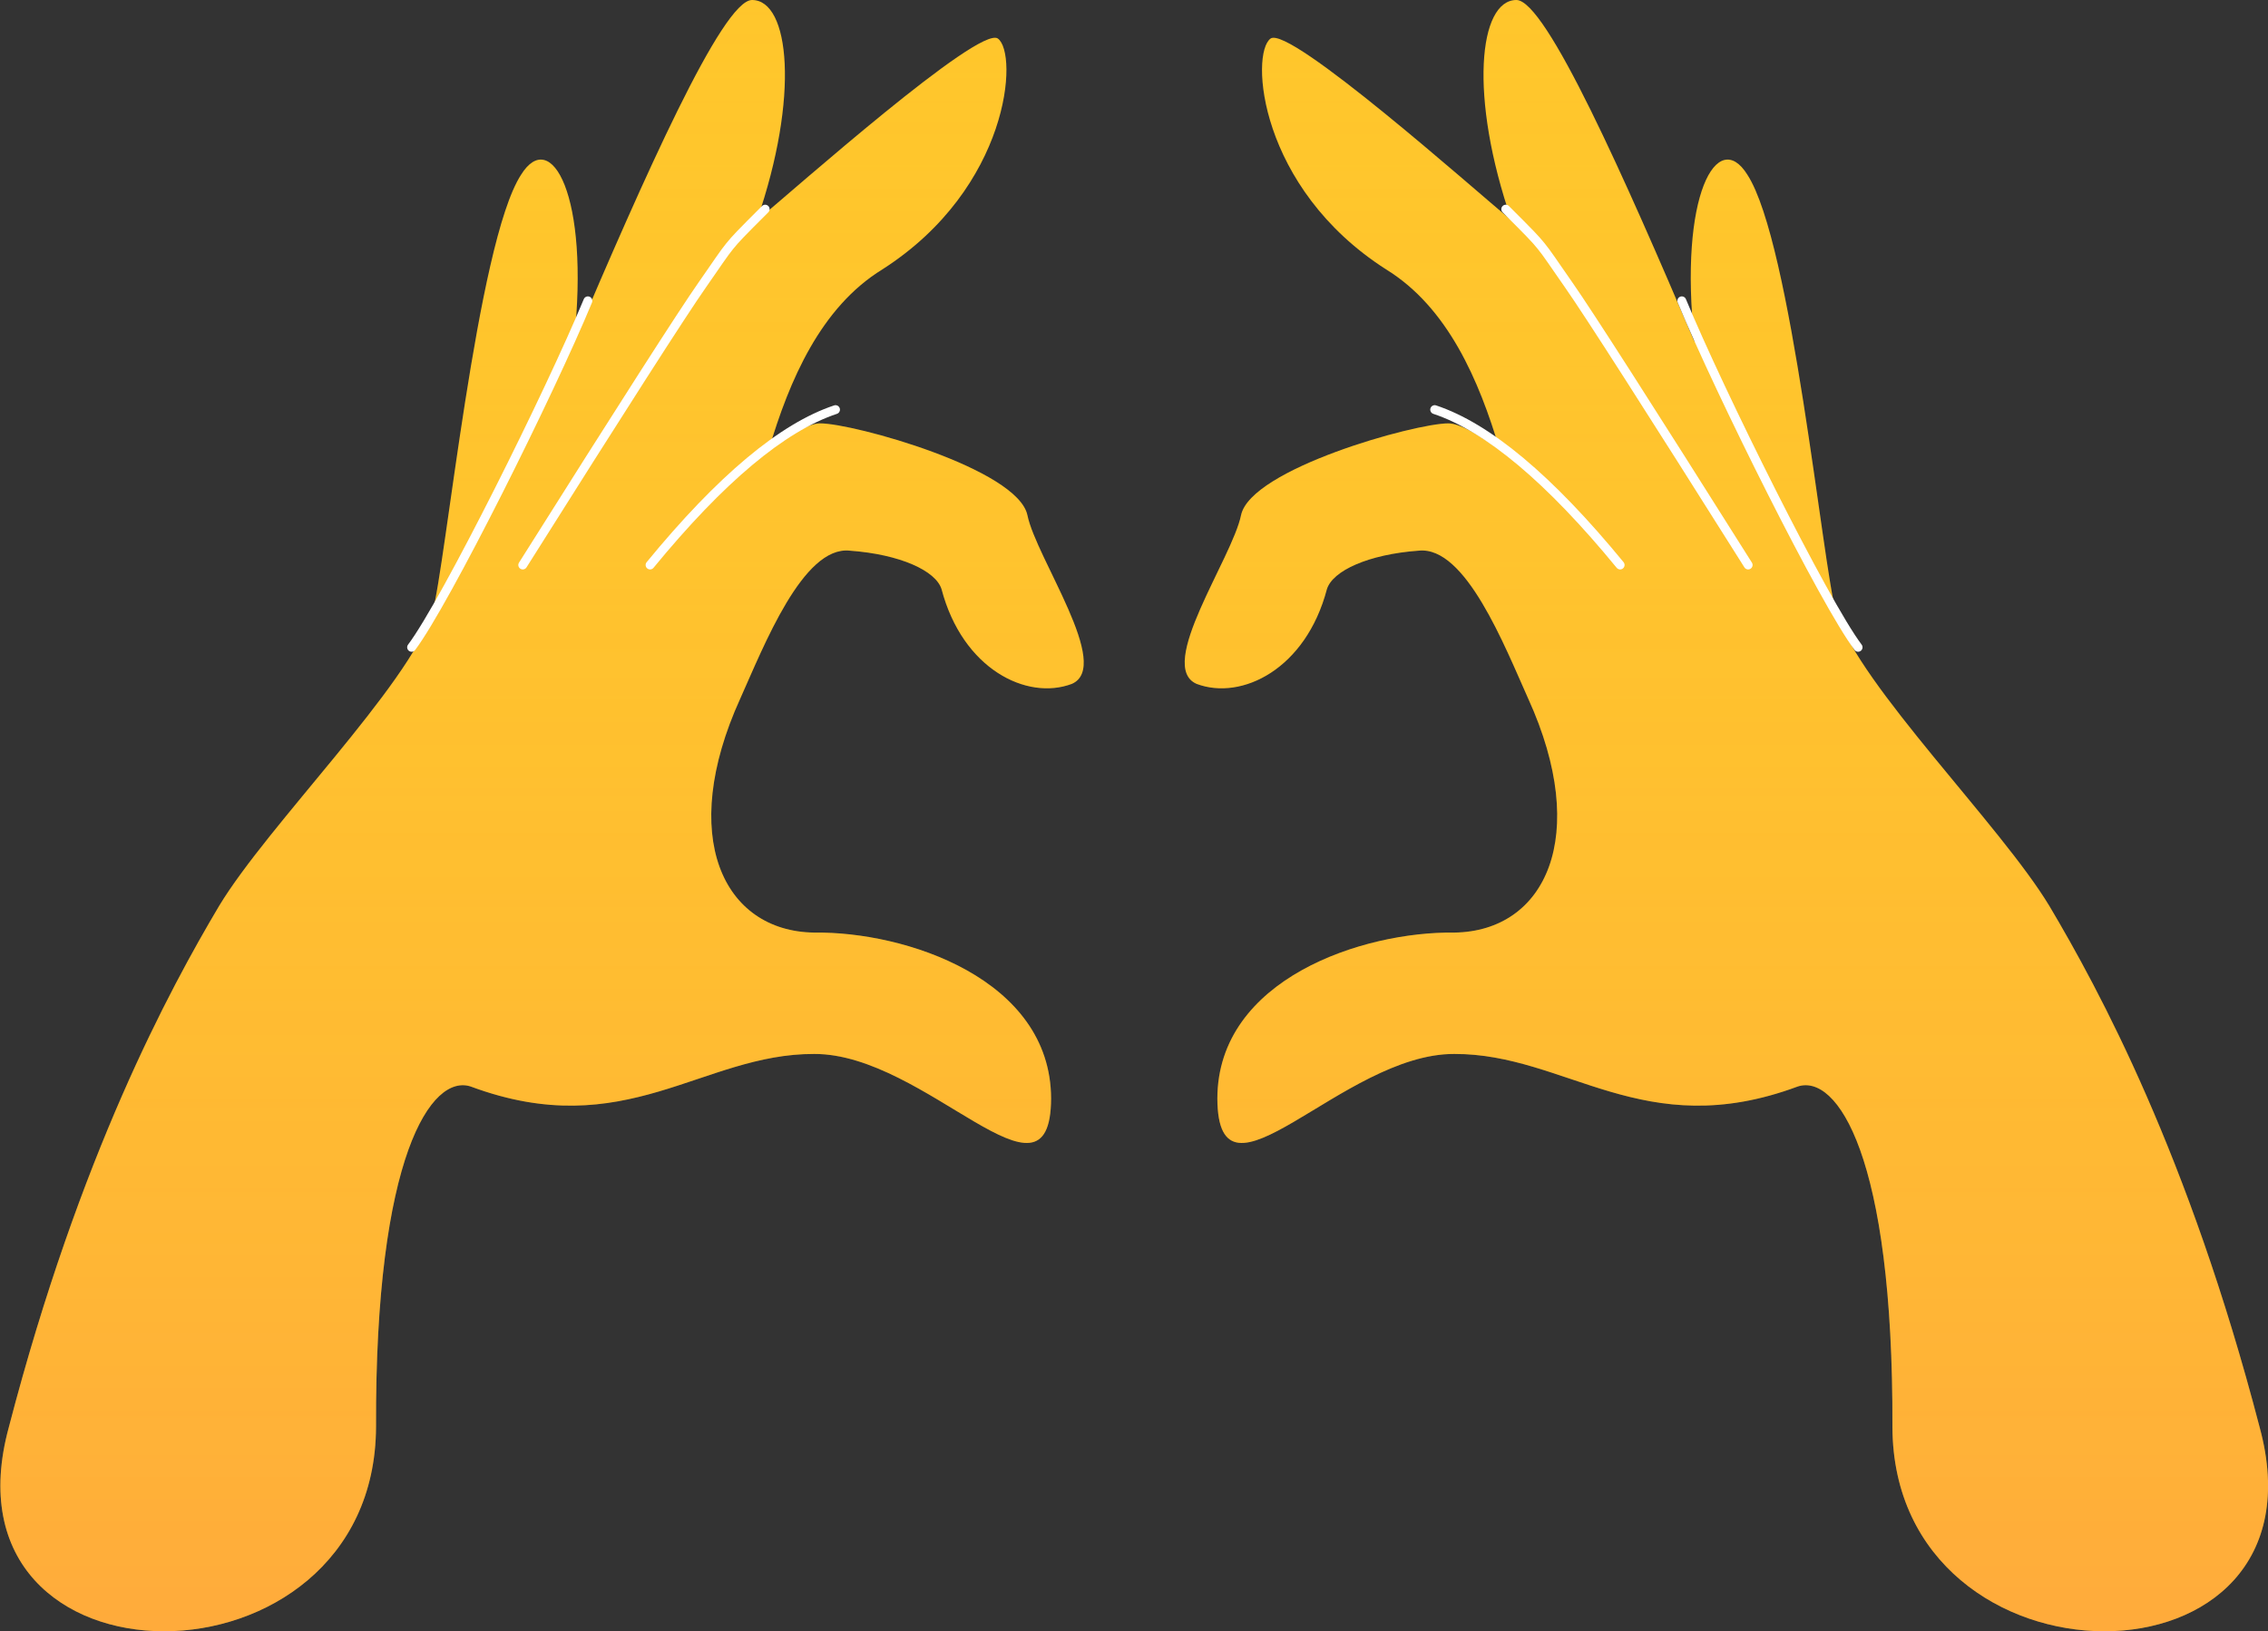 <?xml version="1.0" encoding="UTF-8"?>
<svg width="766px" height="551px" viewBox="0 0 766 551" version="1.1" xmlns="http://www.w3.org/2000/svg" xmlns:xlink="http://www.w3.org/1999/xlink">
    <rect x="0" y="0" width="766" height="551" fill="#333333" stroke="none"/>
    <!-- Generator: Sketch 51 (57462) - http://www.bohemiancoding.com/sketch -->
    <title>Hands</title>
    <desc>Created with Sketch.</desc>
    <defs>
        <linearGradient x1="50%" y1="0%" x2="50%" y2="100%" id="linearGradient-1">
            <stop stop-color="#FFC62C" stop-opacity="0" offset="0%"></stop>
            <stop stop-color="#FF6663" stop-opacity="0.3" offset="100%"></stop>
        </linearGradient>
        <path d="M220.152,207 C228.354,231.942 275.619,278.626 292.152,306 C308.89,334.206 339.222,390.081 363.152,482 C388.351,574 239.495,574 239.152,482 C239.495,390.081 220.338,362.625 207.152,367 C154.945,386.409 129.104,355.876 91.152,356 C53.324,355.876 11.301,412.178 11.152,371 C11.301,330.628 60.374,314.587 91.152,315 C122.054,314.587 137.253,282.355 116.152,236 C108.165,218.197 94.954,184.317 79.152,186 C62.098,187.254 50.104,192.783 48.152,199 C41.048,225.993 19.354,236.725 4.152,231 C-9.642,225.001 16.21,188.533 19.152,174 C22.498,158.359 77.846,143 89.152,143 C92.82,143 99.059,146.52 106.521,151.944 C99.559,128.453 88.995,103.827 68.152,91 C25.048,63.431 22.163,17.982 29.152,13 C35.616,8.644 97.525,63.664 110.53,74.485 C96.007,32.486 99.457,0 112.152,0 C122.178,2.48333832e-15 148.983,60.742 172.305,115.464 C166.875,65.771 180.109,42.913 190.152,59 C205.141,82.053 215.578,191.189 220.152,207 Z" id="path-2"></path>
        <path d="M146,207 C150.574,191.189 161.011,82.053 176,59 C186.043,42.913 199.277,65.771 193.847,115.464 C217.169,60.742 243.974,2.48333832e-15 254,0 C266.695,0 270.145,32.486 255.623,74.485 C268.627,63.664 330.536,8.644 337,13 C343.989,17.982 341.104,63.431 298,91 C277.157,103.827 266.593,128.453 259.631,151.944 C267.093,146.52 273.332,143 277,143 C288.306,143 343.654,158.359 347,174 C349.942,188.533 375.794,225.001 362,231 C346.798,236.725 325.104,225.993 318,199 C316.048,192.783 304.054,187.254 287,186 C271.198,184.317 257.987,218.197 250,236 C228.899,282.355 244.098,314.587 275,315 C305.778,314.587 354.851,330.628 355,371 C354.851,412.178 312.828,355.876 275,356 C237.048,355.876 211.207,386.409 159,367 C145.814,362.625 126.657,390.081 127,482 C126.657,574 -22.199,574 3,482 C26.931,390.081 57.262,334.206 74,306 C90.534,278.626 137.798,231.942 146,207 Z" id="path-3"></path>
    </defs>
    <g id="Handsome" stroke="none" stroke-width="1" fill="none" fill-rule="evenodd">
        <g id="Primary" transform="translate(-2133, -6237)">
            <g id="Hands" transform="translate(2133, 6237)">
                <g id="Hand-R" transform="translate(400, 0)">
                    <g>
                        <use fill="#FFC62C" xlink:href="#path-2"></use>
                        <use fill="url(#linearGradient-1)" xlink:href="#path-2"></use>
                    </g>
                    <path d="M169.405,101.039 C182.178,131.905 217.48,202.774 228.755,217.737 C229.254,218.399 229.121,219.339 228.46,219.838 C227.798,220.336 226.858,220.204 226.359,219.543 C214.886,204.317 179.499,133.276 166.633,102.186 C166.317,101.42 166.68,100.543 167.446,100.226 C168.211,99.909 169.089,100.273 169.405,101.039 Z" id="Line" fill="#FFFFFF" fill-rule="nonzero"></path>
                    <path d="M109.618,69.59 C118.002,77.959 119.579,79.591 121.676,82.175 C122.769,83.521 123.762,84.876 125.337,87.143 C125.161,86.89 129.281,92.864 131.001,95.323 C137.794,105.03 158.013,136.585 191.695,190.04 C192.137,190.741 191.927,191.667 191.226,192.109 C190.525,192.55 189.599,192.34 189.157,191.639 C155.511,138.241 135.295,106.691 128.543,97.043 C126.815,94.574 122.692,88.594 122.873,88.855 C121.337,86.644 120.383,85.342 119.347,84.065 C117.346,81.6 115.785,79.985 107.498,71.713 C106.912,71.128 106.911,70.178 107.497,69.592 C108.082,69.006 109.032,69.005 109.618,69.59 Z" id="Line" fill="#FFFFFF" fill-rule="nonzero"></path>
                    <path d="M85.032,136.937 C103.297,143.007 124.368,160.663 148.347,189.888 C148.873,190.528 148.78,191.474 148.139,191.999 C147.499,192.525 146.554,192.431 146.028,191.791 C122.376,162.965 101.695,145.636 84.086,139.784 C83.3,139.523 82.874,138.673 83.135,137.887 C83.397,137.101 84.246,136.676 85.032,136.937 Z" id="Line" fill="#FFFFFF" fill-rule="nonzero"></path>
                </g>
                <g id="Hand-L">
                    <g>
                        <use fill="#FFC62C" xlink:href="#path-3"></use>
                        <use fill="url(#linearGradient-1)" xlink:href="#path-3"></use>
                    </g>
                    <path d="M197.171,101.039 C197.487,100.273 198.365,99.909 199.13,100.226 C199.896,100.543 200.259,101.42 199.943,102.186 C187.077,133.276 151.69,204.317 140.217,219.543 C139.718,220.204 138.778,220.336 138.116,219.838 C137.455,219.339 137.322,218.399 137.821,217.737 C149.096,202.774 184.398,131.905 197.171,101.039 Z" id="Line" fill="#FFFFFF" fill-rule="nonzero"></path>
                    <path d="M257.367,69.59 C257.953,69.005 258.903,69.006 259.488,69.592 C260.073,70.178 260.073,71.128 259.486,71.713 C251.2,79.985 249.639,81.6 247.638,84.065 C246.601,85.342 245.647,86.644 244.111,88.855 C244.293,88.594 240.169,94.574 238.442,97.043 C231.69,106.691 211.474,138.241 177.827,191.639 C177.386,192.34 176.46,192.55 175.759,192.109 C175.058,191.667 174.848,190.741 175.289,190.04 C208.971,136.585 229.191,105.03 235.984,95.323 C237.704,92.864 241.824,86.89 241.647,87.143 C243.223,84.876 244.216,83.521 245.308,82.175 C247.406,79.591 248.983,77.959 257.367,69.59 Z" id="Line" fill="#FFFFFF" fill-rule="nonzero"></path>
                    <path d="M281.714,136.937 C282.5,136.676 283.349,137.101 283.611,137.887 C283.872,138.673 283.446,139.523 282.66,139.784 C265.051,145.636 244.37,162.965 220.718,191.791 C220.193,192.431 219.247,192.525 218.607,191.999 C217.966,191.474 217.873,190.528 218.399,189.888 C242.378,160.663 263.449,143.007 281.714,136.937 Z" id="Line" fill="#FFFFFF" fill-rule="nonzero"></path>
                </g>
            </g>
        </g>
    </g>
</svg>